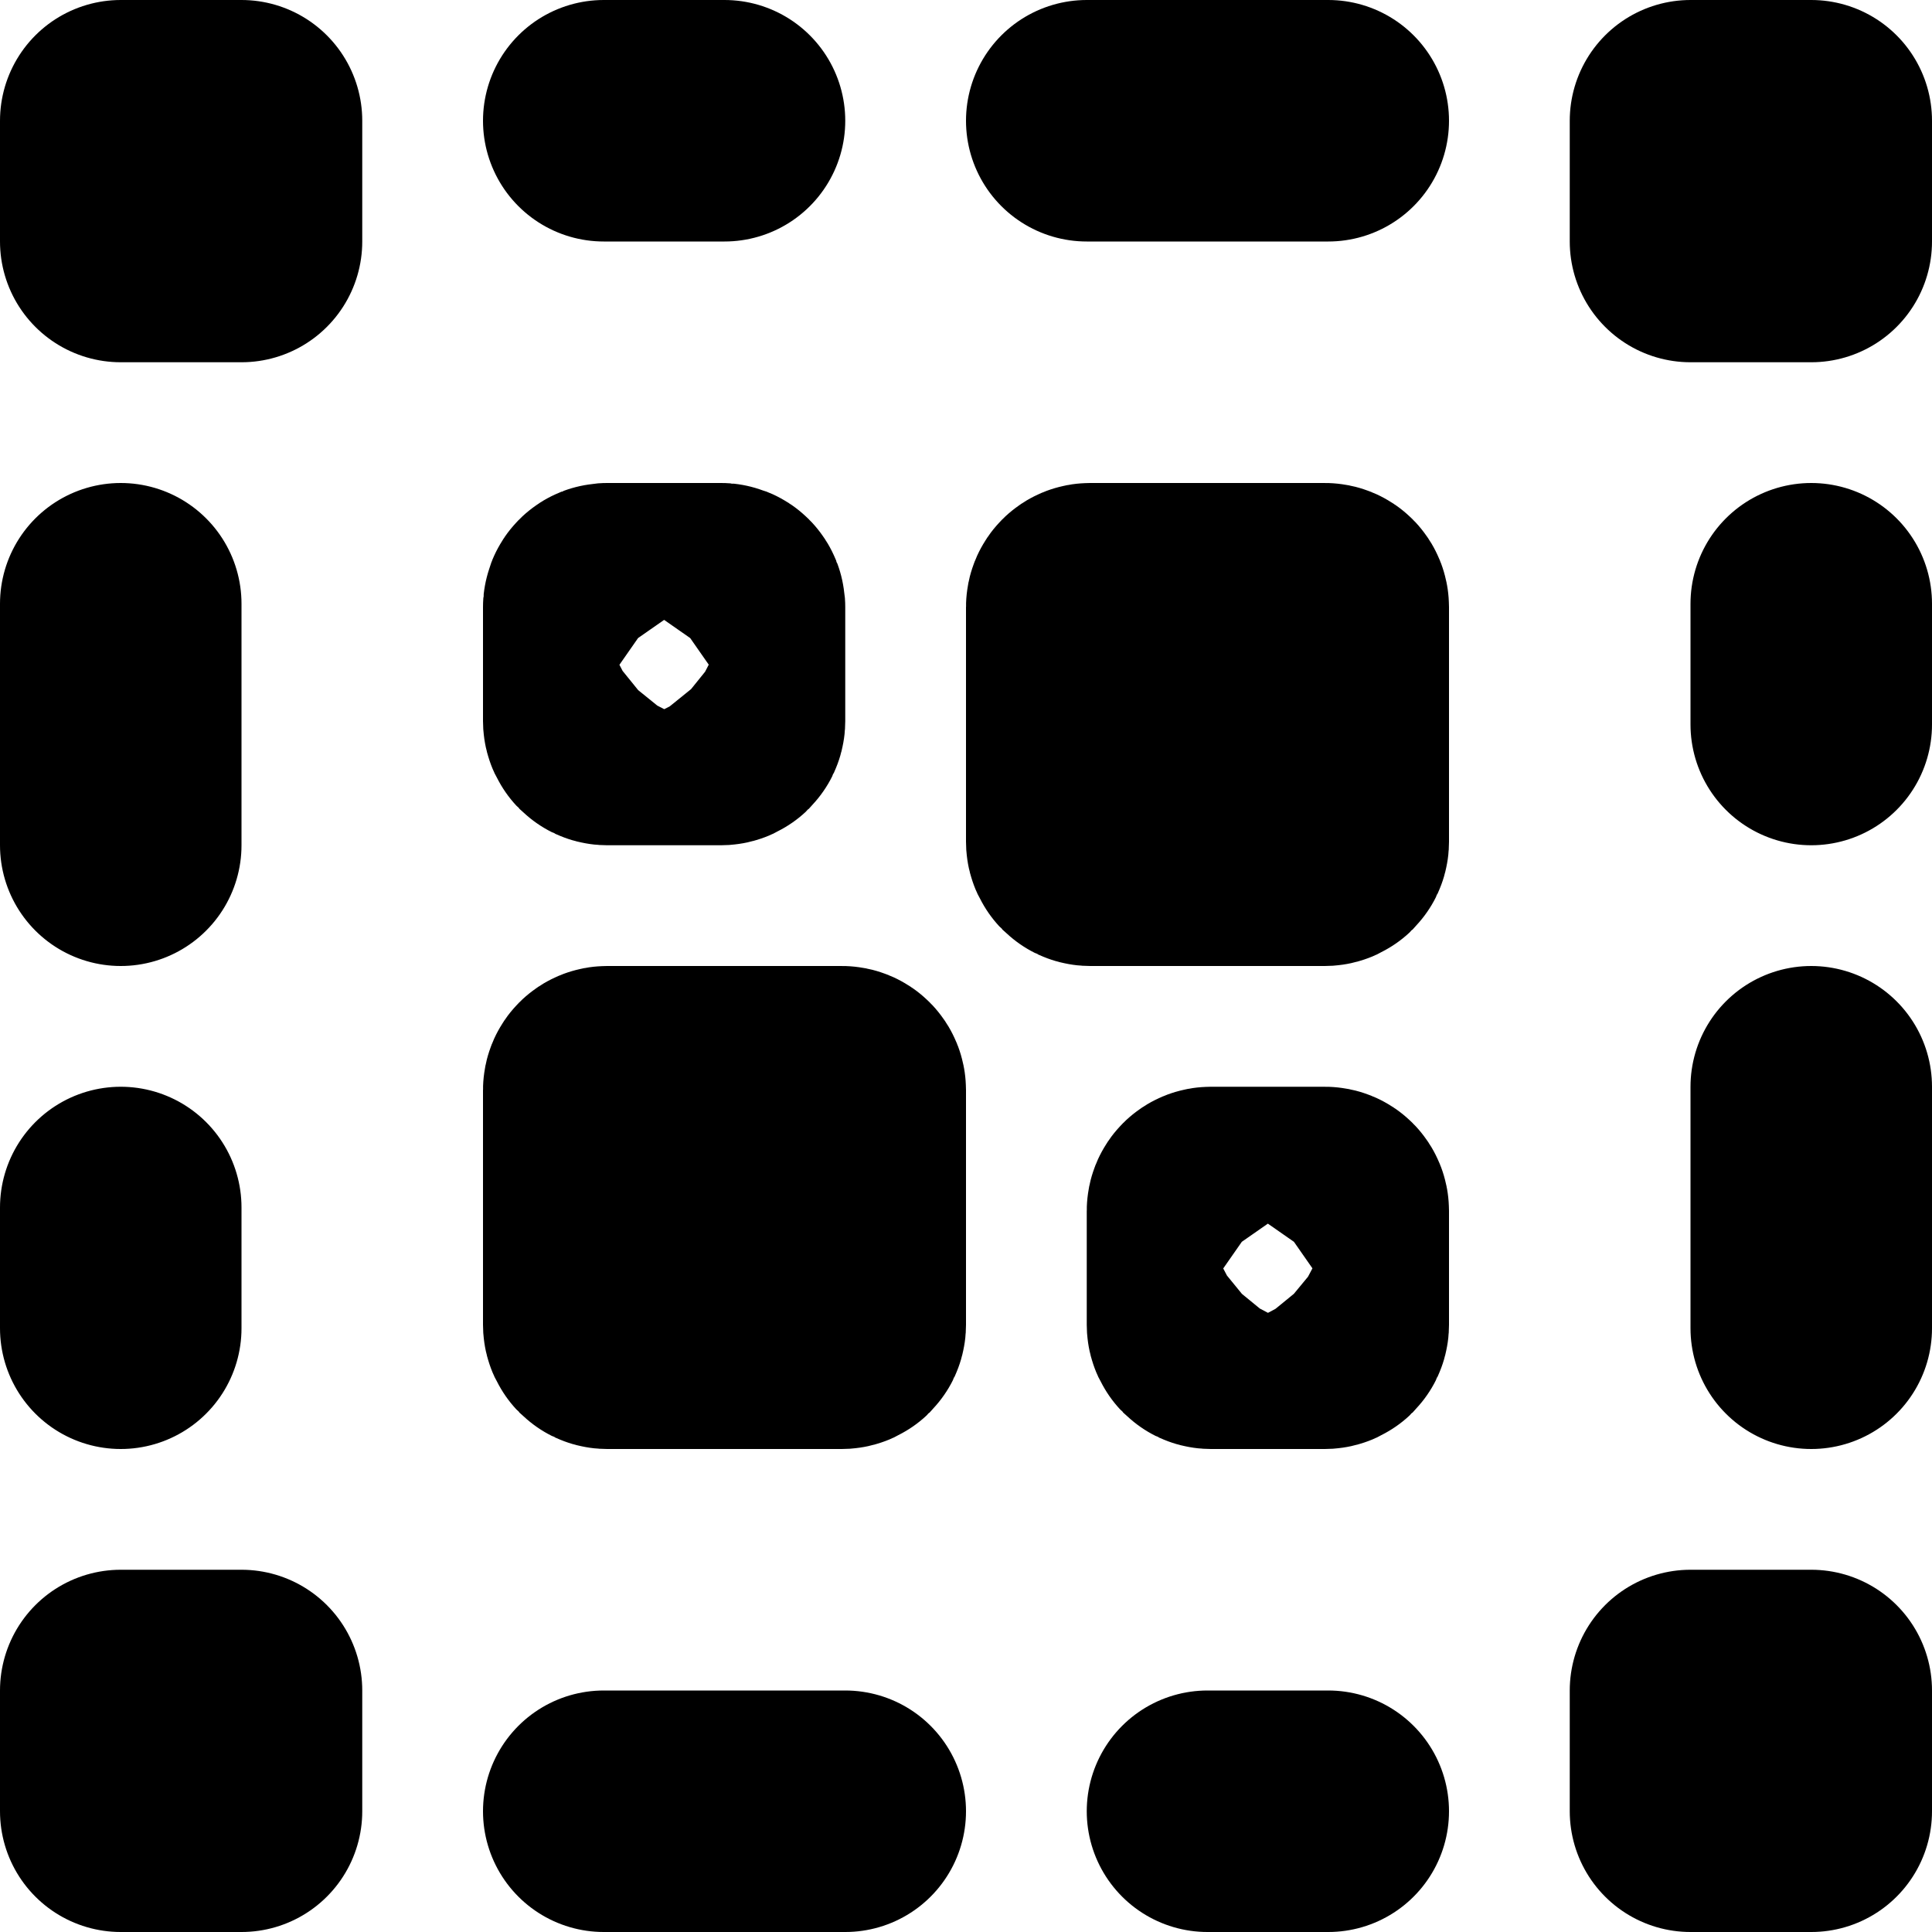 <svg width='16' height='16'
     xmlns:gpa='https://www.gtk.org/grappa'
     gpa:version='1'
     gpa:keywords='edit select all marching ants'
     gpa:state='0'>
  <path d='M 6 1 L 5 1 M 11 1 L 9 1 M 15 6 L 15 5 M 15 11 L 15 9 M 10 15 L 11 15 M 5 15 L 7 15 M 1 10 L 1 11 M 1 5 L 1 7 M 5.028 9 L 6.972 9 C 6.988 9, 7 9.012, 7 9.028 L 7 10.972 C 6.999 10.987, 6.987 10.999, 6.972 11 L 5.028 11 C 5.013 10.999, 5.001 10.987, 5 10.972 L 5 9.028 C 5 9.012, 5.012 9, 5.028 9 Z M 9.028 5 L 10.972 5 C 10.988 5, 11 5.012, 11 5.028 L 11 6.972 C 10.999 6.987, 10.987 6.999, 10.972 7 L 9.028 7 C 9.013 6.999, 9.001 6.987, 9 6.972 L 9 5.028 C 9 5.012, 9.012 5, 9.028 5 Z M 10.028 10 L 10.972 10 C 10.988 10, 11 10.012, 11 10.028 L 11 10.972 C 10.999 10.987, 10.987 10.999, 10.972 11 L 10.028 11 C 10.013 10.999, 10.001 10.987, 10 10.972 L 10 10.028 C 10 10.012, 10.012 10, 10.028 10 Z M 5.028 5 L 5.972 5 Q 5.998 5.002, 6 5.028 L 6 5.972 C 5.999 5.987, 5.987 5.999, 5.972 6 L 5.028 6 C 5.013 5.999, 5.001 5.987, 5 5.972 L 5 5.028 Q 5.002 5.002, 5.028 5 Z M 14 1 L 15 1 L 15 2 L 14 2 Z M 1 14 L 2 14 L 2 15 L 1 15 Z M 14 14 L 15 14 L 15 15 L 14 15 Z M 1 1 L 2 1 L 2 2 L 1 2 Z'
        id='path0'
        stroke-width='2'
        stroke-linecap='round'
        stroke-linejoin='round'
        stroke='rgb(0,0,0)'
        fill='none'
        class='foreground-stroke transparent-fill'/>
</svg>